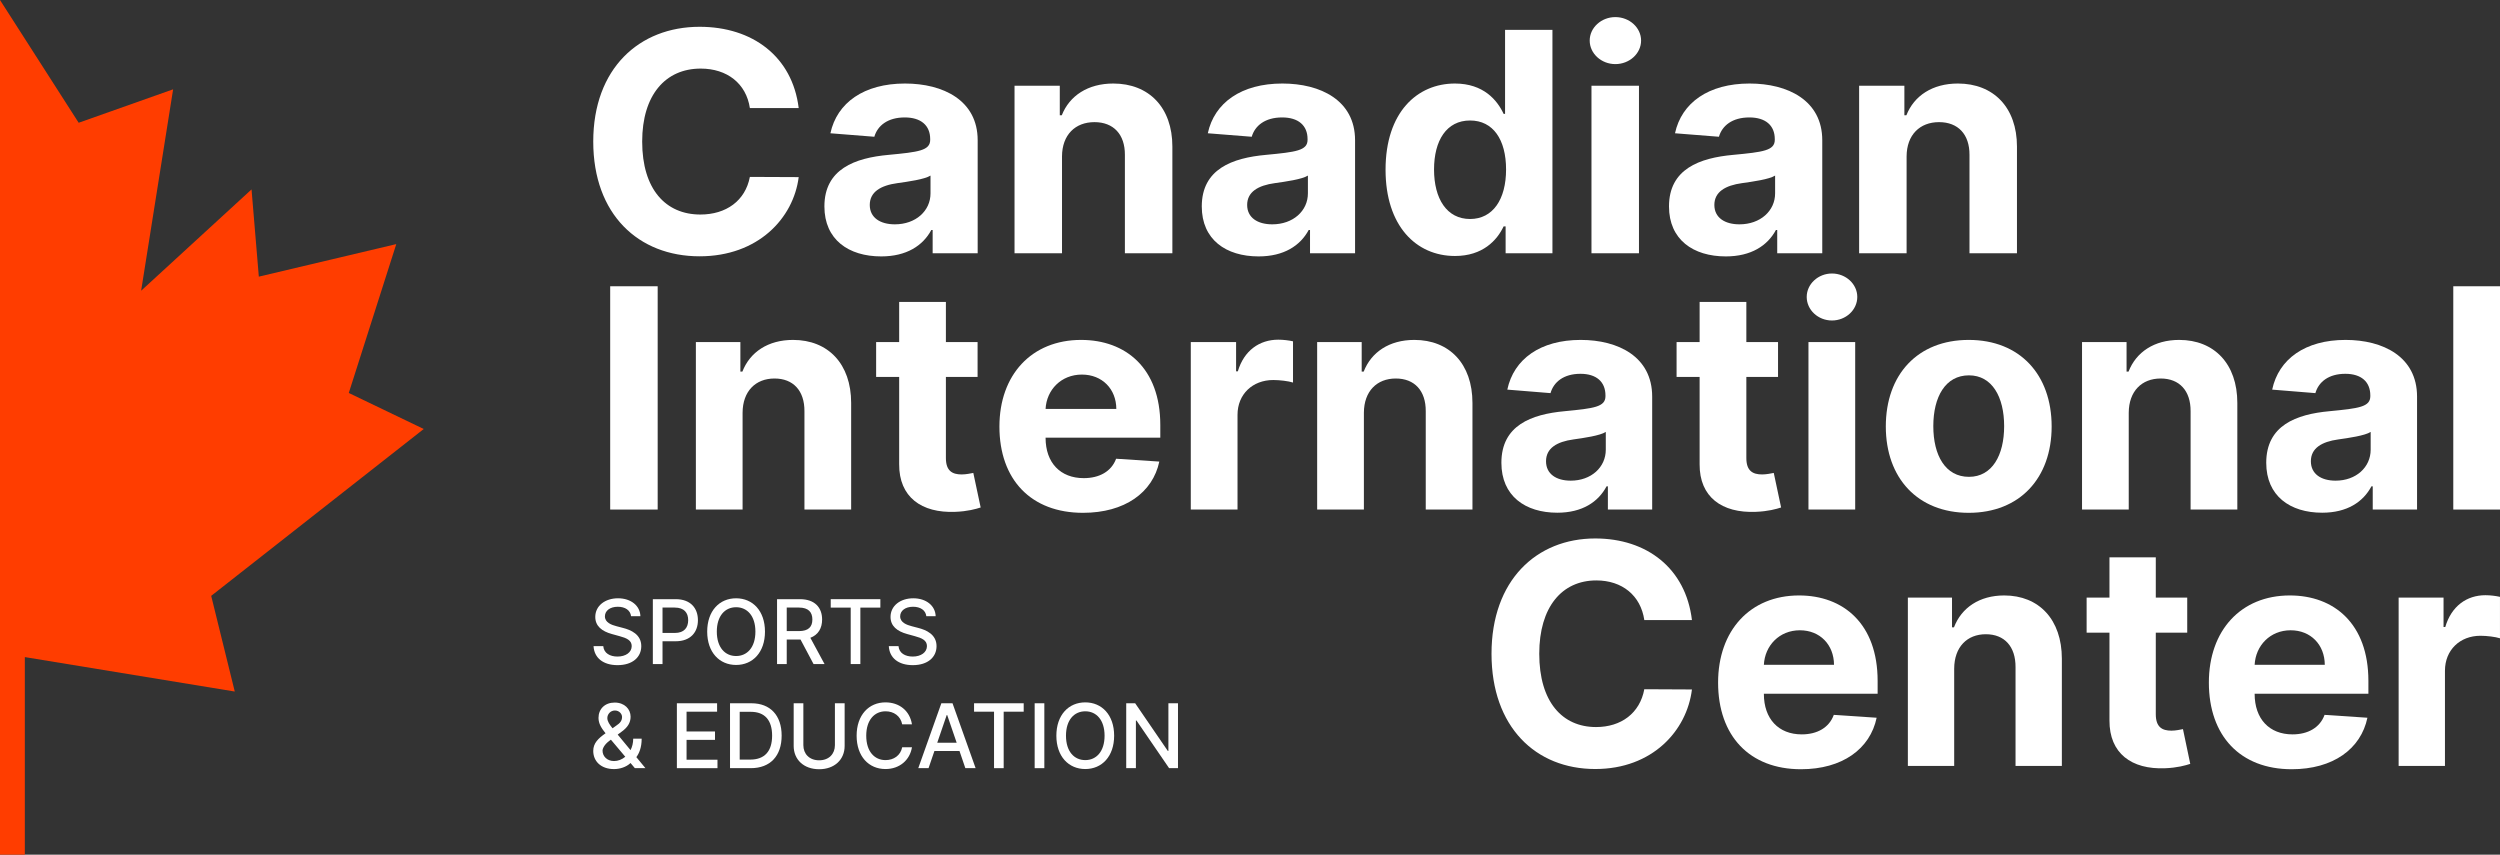 <svg width="117" height="40" viewBox="0 0 117 40" fill="none" xmlns="http://www.w3.org/2000/svg">
<rect x="0" y="0" width="117" height="40" fill="#333333" stroke="none"/>
<g clip-path="url(#clip0_1456:28944)">
<path d="M12.113 12.947L18.546 11.424L16.323 18.391L19.831 20.077L9.884 27.886L10.987 32.364L1.162 30.752V40H0V0L3.682 5.745L8.102 4.18L6.605 13.606L11.772 8.864L12.113 12.947Z" fill="#FF3D00"/>
<path d="M37.379 5.057C37.082 2.643 35.214 1.254 32.741 1.254C29.918 1.254 27.764 3.204 27.764 6.625C27.764 10.035 29.882 11.995 32.741 11.995C35.48 11.995 37.134 10.213 37.379 8.289L35.094 8.279C34.88 9.397 33.983 10.04 32.777 10.04C31.155 10.04 30.054 8.861 30.054 6.625C30.054 4.45 31.139 3.21 32.793 3.21C34.03 3.21 34.922 3.909 35.094 5.057H37.379Z" fill="white"/>
<path d="M41.242 12C42.427 12 43.194 11.495 43.585 10.765H43.648V11.852H45.755V6.563C45.755 4.695 44.138 3.909 42.354 3.909C40.434 3.909 39.171 4.807 38.863 6.237L40.919 6.4C41.07 5.879 41.545 5.496 42.343 5.496C43.1 5.496 43.533 5.869 43.533 6.512V6.543C43.533 7.048 42.985 7.115 41.592 7.247C40.006 7.39 38.582 7.911 38.582 9.662C38.582 11.214 39.714 12 41.242 12ZM41.879 10.499C41.195 10.499 40.705 10.188 40.705 9.591C40.705 8.978 41.221 8.677 42.004 8.57C42.489 8.503 43.282 8.391 43.548 8.217V9.049C43.548 9.871 42.855 10.499 41.879 10.499Z" fill="white"/>
<path d="M49.702 7.319C49.707 6.308 50.323 5.716 51.22 5.716C52.112 5.716 52.65 6.288 52.645 7.247V11.852H54.867V6.859C54.867 5.032 53.772 3.909 52.102 3.909C50.913 3.909 50.052 4.481 49.692 5.394H49.598V4.011H47.48V11.852H49.702V7.319Z" fill="white"/>
<path d="M58.904 12C60.088 12 60.855 11.495 61.246 10.765H61.309V11.852H63.417V6.563C63.417 4.695 61.8 3.909 60.015 3.909C58.095 3.909 56.833 4.807 56.525 6.237L58.581 6.4C58.732 5.879 59.207 5.496 60.005 5.496C60.761 5.496 61.194 5.869 61.194 6.512V6.543C61.194 7.048 60.647 7.115 59.254 7.247C57.667 7.39 56.243 7.911 56.243 9.662C56.243 11.214 57.375 12 58.904 12ZM59.541 10.499C58.857 10.499 58.367 10.188 58.367 9.591C58.367 8.978 58.883 8.677 59.666 8.57C60.151 8.503 60.944 8.391 61.21 8.217V9.049C61.21 9.871 60.516 10.499 59.541 10.499Z" fill="white"/>
<path d="M68.094 11.98C69.388 11.98 70.061 11.25 70.369 10.596H70.463V11.852H72.654V1.397H70.437V5.328H70.369C70.072 4.69 69.43 3.909 68.089 3.909C66.331 3.909 64.844 5.246 64.844 7.942C64.844 10.566 66.268 11.98 68.094 11.98ZM68.799 10.249C67.708 10.249 67.113 9.3 67.113 7.931C67.113 6.574 67.698 5.639 68.799 5.639C69.878 5.639 70.484 6.533 70.484 7.931C70.484 9.33 69.868 10.249 68.799 10.249Z" fill="white"/>
<path d="M74.481 11.852H76.704V4.011H74.481V11.852ZM75.598 3C76.26 3 76.803 2.505 76.803 1.898C76.803 1.295 76.26 0.8 75.598 0.8C74.941 0.8 74.398 1.295 74.398 1.898C74.398 2.505 74.941 3 75.598 3Z" fill="white"/>
<path d="M80.769 12C81.954 12 82.721 11.495 83.112 10.765H83.174V11.852H85.282V6.563C85.282 4.695 83.665 3.909 81.881 3.909C79.961 3.909 78.698 4.807 78.39 6.237L80.446 6.4C80.597 5.879 81.072 5.496 81.87 5.496C82.627 5.496 83.06 5.869 83.06 6.512V6.543C83.06 7.048 82.512 7.115 81.119 7.247C79.533 7.39 78.109 7.911 78.109 9.662C78.109 11.214 79.241 12 80.769 12ZM81.406 10.499C80.722 10.499 80.232 10.188 80.232 9.591C80.232 8.978 80.749 8.677 81.531 8.57C82.016 8.503 82.809 8.391 83.075 8.217V9.049C83.075 9.871 82.382 10.499 81.406 10.499Z" fill="white"/>
<path d="M89.229 7.319C89.234 6.308 89.85 5.716 90.747 5.716C91.639 5.716 92.177 6.288 92.172 7.247V11.852H94.394V6.859C94.394 5.032 93.299 3.909 91.629 3.909C90.439 3.909 89.579 4.481 89.219 5.394H89.125V4.011H87.007V11.852H89.229V7.319Z" fill="white"/>
<path d="M30.779 13.397H28.557V23.847H30.779V13.397Z" fill="white"/>
<path d="M34.753 19.316C34.758 18.306 35.364 17.714 36.247 17.714C37.124 17.714 37.653 18.285 37.648 19.244V23.847H39.834V18.857C39.834 17.03 38.757 15.908 37.114 15.908C35.944 15.908 35.097 16.479 34.743 17.392H34.65V16.009H32.567V23.847H34.753V19.316Z" fill="white"/>
<path d="M45.751 16.009H44.268V14.132H42.081V16.009H41.003V17.642H42.081V21.724C42.071 23.26 43.123 24.02 44.709 23.954C45.274 23.934 45.674 23.822 45.895 23.75L45.551 22.133C45.443 22.153 45.212 22.204 45.007 22.204C44.571 22.204 44.268 22.041 44.268 21.439V17.642H45.751V16.009Z" fill="white"/>
<path d="M50.684 24C52.634 24 53.948 23.056 54.256 21.602L52.234 21.469C52.013 22.066 51.449 22.377 50.72 22.377C49.626 22.377 48.933 21.658 48.933 20.489V20.484H54.302V19.887C54.302 17.224 52.68 15.908 50.596 15.908C48.276 15.908 46.773 17.545 46.773 19.964C46.773 22.449 48.256 24 50.684 24ZM48.933 19.137C48.98 18.244 49.662 17.53 50.632 17.53C51.582 17.53 52.239 18.204 52.244 19.137H48.933Z" fill="white"/>
<path d="M55.729 23.847H57.916V19.413C57.916 18.448 58.624 17.785 59.589 17.785C59.892 17.785 60.307 17.836 60.513 17.903V15.974C60.318 15.928 60.046 15.897 59.825 15.897C58.942 15.897 58.218 16.407 57.931 17.377H57.849V16.009H55.729V23.847Z" fill="white"/>
<path d="M63.83 19.316C63.835 18.306 64.441 17.714 65.323 17.714C66.201 17.714 66.73 18.285 66.725 19.244V23.847H68.911V18.857C68.911 17.03 67.833 15.908 66.191 15.908C65.021 15.908 64.174 16.479 63.82 17.392H63.727V16.009H61.643V23.847H63.83V19.316Z" fill="white"/>
<path d="M72.883 23.995C74.048 23.995 74.802 23.49 75.187 22.76H75.249V23.847H77.322V18.561C77.322 16.693 75.731 15.908 73.976 15.908C72.087 15.908 70.845 16.805 70.542 18.234L72.564 18.398C72.713 17.877 73.18 17.494 73.966 17.494C74.71 17.494 75.136 17.867 75.136 18.51V18.54C75.136 19.046 74.597 19.112 73.227 19.244C71.666 19.387 70.265 19.908 70.265 21.658C70.265 23.209 71.379 23.995 72.883 23.995ZM73.509 22.495C72.836 22.495 72.354 22.184 72.354 21.587C72.354 20.974 72.862 20.673 73.632 20.566C74.109 20.5 74.889 20.387 75.151 20.214V21.046C75.151 21.867 74.469 22.495 73.509 22.495Z" fill="white"/>
<path d="M83.212 16.009H81.729V14.132H79.542V16.009H78.464V17.642H79.542V21.724C79.532 23.26 80.584 24.02 82.17 23.954C82.735 23.934 83.135 23.822 83.356 23.75L83.012 22.133C82.904 22.153 82.673 22.204 82.468 22.204C82.032 22.204 81.729 22.041 81.729 21.439V17.642H83.212V16.009Z" fill="white"/>
<path d="M84.636 23.847H86.823V16.009H84.636V23.847ZM85.735 14.999C86.387 14.999 86.921 14.504 86.921 13.897C86.921 13.295 86.387 12.8 85.735 12.8C85.088 12.8 84.554 13.295 84.554 13.897C84.554 14.504 85.088 14.999 85.735 14.999Z" fill="white"/>
<path d="M92.137 24C94.528 24 96.017 22.372 96.017 19.959C96.017 17.53 94.528 15.908 92.137 15.908C89.745 15.908 88.256 17.53 88.256 19.959C88.256 22.372 89.745 24 92.137 24ZM92.147 22.316C91.043 22.316 90.479 21.311 90.479 19.944C90.479 18.576 91.043 17.566 92.147 17.566C93.23 17.566 93.794 18.576 93.794 19.944C93.794 21.311 93.23 22.316 92.147 22.316Z" fill="white"/>
<path d="M99.625 19.316C99.63 18.306 100.236 17.714 101.119 17.714C101.997 17.714 102.525 18.285 102.52 19.244V23.847H104.707V18.857C104.707 17.03 103.629 15.908 101.986 15.908C100.816 15.908 99.969 16.479 99.615 17.392H99.523V16.009H97.439V23.847H99.625V19.316Z" fill="white"/>
<path d="M108.678 23.995C109.843 23.995 110.598 23.49 110.983 22.76H111.044V23.847H113.118V18.561C113.118 16.693 111.527 15.908 109.771 15.908C107.882 15.908 106.64 16.805 106.338 18.234L108.36 18.398C108.509 17.877 108.976 17.494 109.761 17.494C110.505 17.494 110.931 17.867 110.931 18.51V18.54C110.931 19.046 110.392 19.112 109.022 19.244C107.462 19.387 106.06 19.908 106.06 21.658C106.06 23.209 107.174 23.995 108.678 23.995ZM109.304 22.495C108.632 22.495 108.149 22.184 108.149 21.587C108.149 20.974 108.658 20.673 109.427 20.566C109.905 20.5 110.685 20.387 110.947 20.214V21.046C110.947 21.867 110.264 22.495 109.304 22.495Z" fill="white"/>
<path d="M117.001 13.397H114.814V23.847H117.001V13.397Z" fill="white"/>
<path d="M79.183 29.02C78.893 26.595 77.071 25.2 74.658 25.2C71.905 25.2 69.803 27.159 69.803 30.595C69.803 34.02 71.869 35.99 74.658 35.99C77.33 35.99 78.944 34.2 79.183 32.267L76.954 32.256C76.745 33.379 75.87 34.026 74.694 34.026C73.111 34.026 72.037 32.841 72.037 30.595C72.037 28.41 73.096 27.164 74.709 27.164C75.915 27.164 76.786 27.867 76.954 29.02H79.183Z" fill="white"/>
<path d="M84.285 36C86.219 36 87.522 35.051 87.827 33.59L85.822 33.456C85.603 34.056 85.043 34.369 84.321 34.369C83.237 34.369 82.549 33.646 82.549 32.472V32.467H87.873V31.867C87.873 29.19 86.265 27.867 84.198 27.867C81.898 27.867 80.407 29.513 80.407 31.944C80.407 34.441 81.878 36 84.285 36ZM82.549 31.113C82.595 30.215 83.272 29.497 84.234 29.497C85.176 29.497 85.827 30.174 85.832 31.113H82.549Z" fill="white"/>
<path d="M91.456 31.292C91.461 30.277 92.062 29.682 92.937 29.682C93.808 29.682 94.332 30.256 94.327 31.221V35.846H96.495V30.831C96.495 28.995 95.426 27.867 93.797 27.867C92.637 27.867 91.797 28.441 91.446 29.359H91.354V27.969H89.288V35.846H91.456V31.292Z" fill="white"/>
<path d="M102.362 27.969H100.891V26.082H98.723V27.969H97.654V29.61H98.723V33.713C98.713 35.256 99.756 36.02 101.329 35.954C101.888 35.933 102.285 35.821 102.504 35.749L102.163 34.123C102.056 34.144 101.827 34.195 101.624 34.195C101.191 34.195 100.891 34.031 100.891 33.426V29.61H102.362V27.969Z" fill="white"/>
<path d="M107.253 36C109.187 36 110.49 35.051 110.795 33.59L108.79 33.456C108.571 34.056 108.011 34.369 107.288 34.369C106.204 34.369 105.517 33.646 105.517 32.472V32.467H110.841V31.867C110.841 29.19 109.233 27.867 107.166 27.867C104.866 27.867 103.375 29.513 103.375 31.944C103.375 34.441 104.846 36 107.253 36ZM105.517 31.113C105.563 30.215 106.24 29.497 107.202 29.497C108.144 29.497 108.795 30.174 108.8 31.113H105.517Z" fill="white"/>
<path d="M112.256 35.846H114.424V31.39C114.424 30.421 115.126 29.754 116.083 29.754C116.384 29.754 116.796 29.805 116.999 29.872V27.933C116.806 27.887 116.536 27.856 116.317 27.856C115.442 27.856 114.724 28.369 114.439 29.343H114.358V27.969H112.256V35.846Z" fill="white"/>
<path d="M29.534 28.839H29.971C29.958 28.353 29.533 28 28.923 28C28.321 28 27.859 28.348 27.859 28.872C27.859 29.294 28.158 29.542 28.64 29.674L28.995 29.772C29.316 29.858 29.564 29.965 29.564 30.235C29.564 30.531 29.284 30.727 28.898 30.727C28.549 30.727 28.259 30.57 28.233 30.239H27.778C27.808 30.789 28.228 31.129 28.901 31.129C29.606 31.129 30.012 30.753 30.012 30.239C30.012 29.692 29.53 29.48 29.149 29.385L28.856 29.308C28.621 29.247 28.309 29.136 28.31 28.845C28.31 28.587 28.544 28.396 28.913 28.396C29.257 28.396 29.502 28.559 29.534 28.839Z" fill="white"/>
<path d="M30.553 31.078H31.006V30.011H31.622C32.318 30.011 32.663 29.585 32.663 29.025C32.663 28.466 32.321 28.041 31.623 28.041H30.553V31.078ZM31.006 29.622V28.434H31.575C32.023 28.434 32.207 28.681 32.207 29.025C32.207 29.369 32.023 29.622 31.581 29.622H31.006Z" fill="white"/>
<path d="M35.801 29.56C35.801 28.589 35.227 28 34.45 28C33.67 28 33.097 28.589 33.097 29.56C33.097 30.53 33.67 31.12 34.45 31.12C35.227 31.12 35.801 30.531 35.801 29.56ZM35.353 29.56C35.353 30.3 34.966 30.702 34.45 30.702C33.932 30.702 33.547 30.3 33.547 29.56C33.547 28.82 33.932 28.418 34.45 28.418C34.966 28.418 35.353 28.82 35.353 29.56Z" fill="white"/>
<path d="M36.366 31.078H36.819V29.929H37.434C37.445 29.929 37.453 29.929 37.464 29.929L38.074 31.078H38.589L37.924 29.849C38.292 29.711 38.475 29.401 38.475 28.994C38.475 28.434 38.132 28.041 37.436 28.041H36.366V31.078ZM36.819 29.535V28.434H37.388C37.834 28.434 38.019 28.649 38.019 28.994C38.019 29.336 37.834 29.535 37.393 29.535H36.819Z" fill="white"/>
<path d="M38.878 28.436H39.813V31.078H40.265V28.436H41.201V28.041H38.878V28.436Z" fill="white"/>
<path d="M43.352 28.839H43.789C43.776 28.353 43.351 28 42.741 28C42.138 28 41.677 28.348 41.677 28.872C41.677 29.294 41.976 29.542 42.458 29.674L42.813 29.772C43.134 29.858 43.381 29.965 43.381 30.235C43.381 30.531 43.101 30.727 42.716 30.727C42.367 30.727 42.077 30.57 42.05 30.239H41.596C41.625 30.789 42.046 31.129 42.719 31.129C43.424 31.129 43.83 30.753 43.83 30.239C43.83 29.692 43.348 29.48 42.967 29.385L42.673 29.308C42.439 29.247 42.127 29.136 42.128 28.845C42.128 28.587 42.361 28.396 42.73 28.396C43.075 28.396 43.32 28.559 43.352 28.839Z" fill="white"/>
<path d="M28.735 35.993C29.007 35.993 29.307 35.901 29.509 35.709L29.712 35.95H30.207L29.781 35.434C29.908 35.262 30.03 34.992 30.03 34.571H29.634C29.634 34.774 29.587 34.955 29.509 35.106L28.908 34.379L29.114 34.227C29.363 34.043 29.512 33.831 29.512 33.542C29.512 33.187 29.229 32.88 28.768 32.88C28.31 32.88 28.01 33.178 28.01 33.598C28.01 33.869 28.151 34.084 28.34 34.317C27.997 34.557 27.764 34.781 27.764 35.143C27.764 35.631 28.132 35.993 28.735 35.993ZM29.263 35.416C29.108 35.546 28.922 35.617 28.737 35.617C28.412 35.617 28.199 35.394 28.199 35.131C28.199 35.038 28.277 34.851 28.511 34.676L28.59 34.617L29.263 35.416ZM28.667 34.084C28.53 33.915 28.423 33.76 28.423 33.605C28.423 33.429 28.567 33.251 28.778 33.251C28.98 33.251 29.112 33.411 29.112 33.553C29.112 33.734 29.014 33.844 28.851 33.952L28.667 34.084Z" fill="white"/>
<path d="M31.678 35.95H33.578V35.555H32.131V34.626H33.462V34.233H32.131V33.307H33.56V32.913H31.678V35.95Z" fill="white"/>
<path d="M35.137 35.95C36.051 35.95 36.581 35.376 36.581 34.427C36.581 33.482 36.051 32.913 35.168 32.913H34.165V35.95H35.137ZM34.618 35.549V33.313H35.14C35.796 33.313 36.135 33.711 36.135 34.427C36.135 35.146 35.796 35.549 35.112 35.549H34.618Z" fill="white"/>
<path d="M39.074 32.913V34.873C39.074 35.285 38.793 35.582 38.336 35.582C37.88 35.582 37.597 35.285 37.597 34.873V32.913H37.144V34.91C37.144 35.548 37.616 36 38.336 36C39.055 36 39.529 35.548 39.529 34.91V32.913H39.074Z" fill="white"/>
<path d="M42.68 33.9C42.578 33.251 42.075 32.871 41.44 32.871C40.663 32.871 40.09 33.46 40.09 34.431C40.09 35.402 40.66 35.991 41.44 35.991C42.1 35.991 42.582 35.573 42.68 34.972L42.223 34.971C42.145 35.359 41.823 35.573 41.443 35.573C40.929 35.573 40.54 35.174 40.54 34.431C40.54 33.694 40.927 33.289 41.445 33.289C41.827 33.289 42.148 33.508 42.223 33.9H42.68Z" fill="white"/>
<path d="M43.456 35.95L43.731 35.146H44.904L45.178 35.95H45.659L44.578 32.913H44.055L42.975 35.95H43.456ZM43.863 34.76L44.306 33.465H44.329L44.772 34.76H43.863Z" fill="white"/>
<path d="M45.586 33.307H46.521V35.95H46.972V33.307H47.909V32.913H45.586V33.307Z" fill="white"/>
<path d="M48.875 32.913H48.422V35.95H48.875V32.913Z" fill="white"/>
<path d="M52.142 34.431C52.142 33.46 51.568 32.871 50.791 32.871C50.011 32.871 49.438 33.46 49.438 34.431C49.438 35.401 50.011 35.991 50.791 35.991C51.568 35.991 52.142 35.402 52.142 34.431ZM51.694 34.431C51.694 35.171 51.307 35.573 50.791 35.573C50.273 35.573 49.888 35.171 49.888 34.431C49.888 33.691 50.273 33.289 50.791 33.289C51.307 33.289 51.694 33.691 51.694 34.431Z" fill="white"/>
<path d="M55.13 32.913H54.681V35.143H54.653L53.126 32.913H52.707V35.95H53.16V33.722H53.188L54.714 35.95H55.13V32.913Z" fill="white"/>
</g>
<defs>
<clipPath id="clip0_1456:28944">
<rect width="117" height="40" fill="white"/>
</clipPath>
</defs>
</svg>
